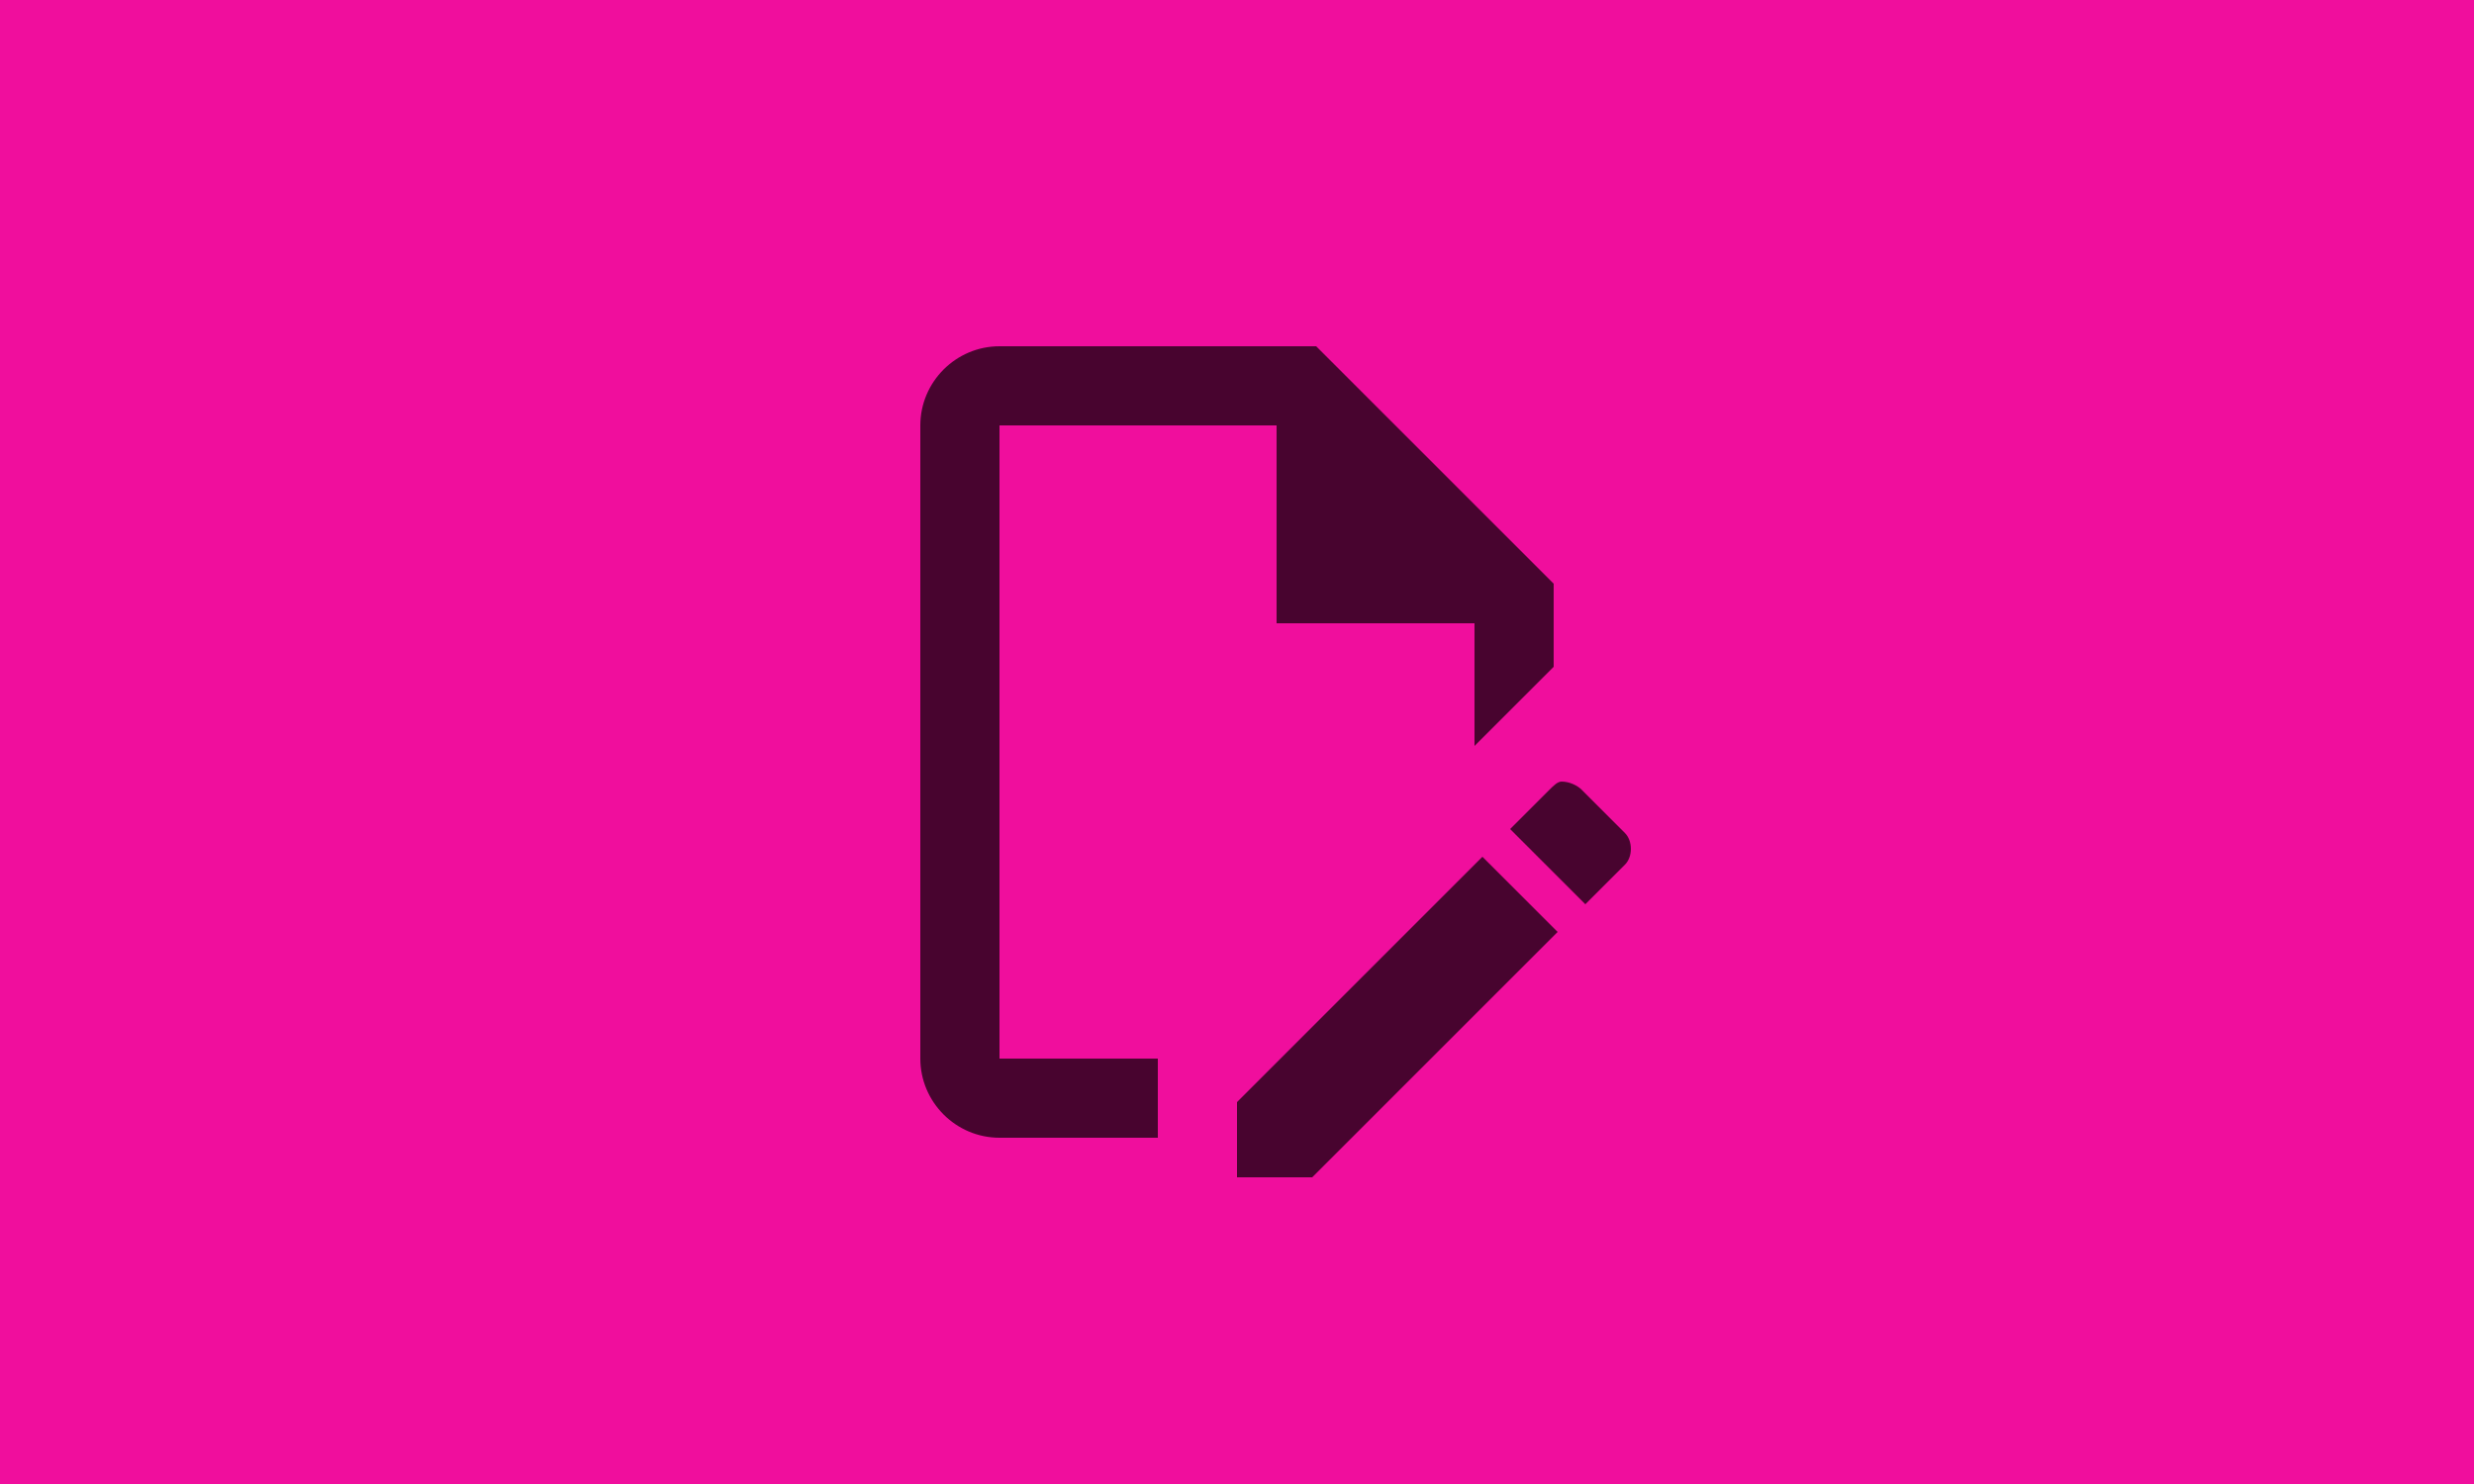 <svg width="250" height="150" xmlns="http://www.w3.org/2000/svg">
    <rect width="100%" height="100%" fill="#f00e9d" />
    <g opacity="0.7">
        <g transform="translate(77, 27) scale(4)">
            <path fill="#000000" d="M10 20H6V4H13V9H18V12.1L20 10.1V8L14 2H6C4.9 2 4 2.9 4 4V20C4 21.1 4.9 22 6 22H10V20M20.2 13C20.1 13 20 13.1 19.9 13.2L18.9 14.2L20.8 16.1L21.8 15.1C22 14.9 22 14.5 21.8 14.3L20.7 13.2C20.6 13.1 20.4 13 20.2 13M18.2 14.9L12 21.1V23H13.9L20.1 16.8L18.2 14.9Z" />
        </g>
    </g>
</svg>
